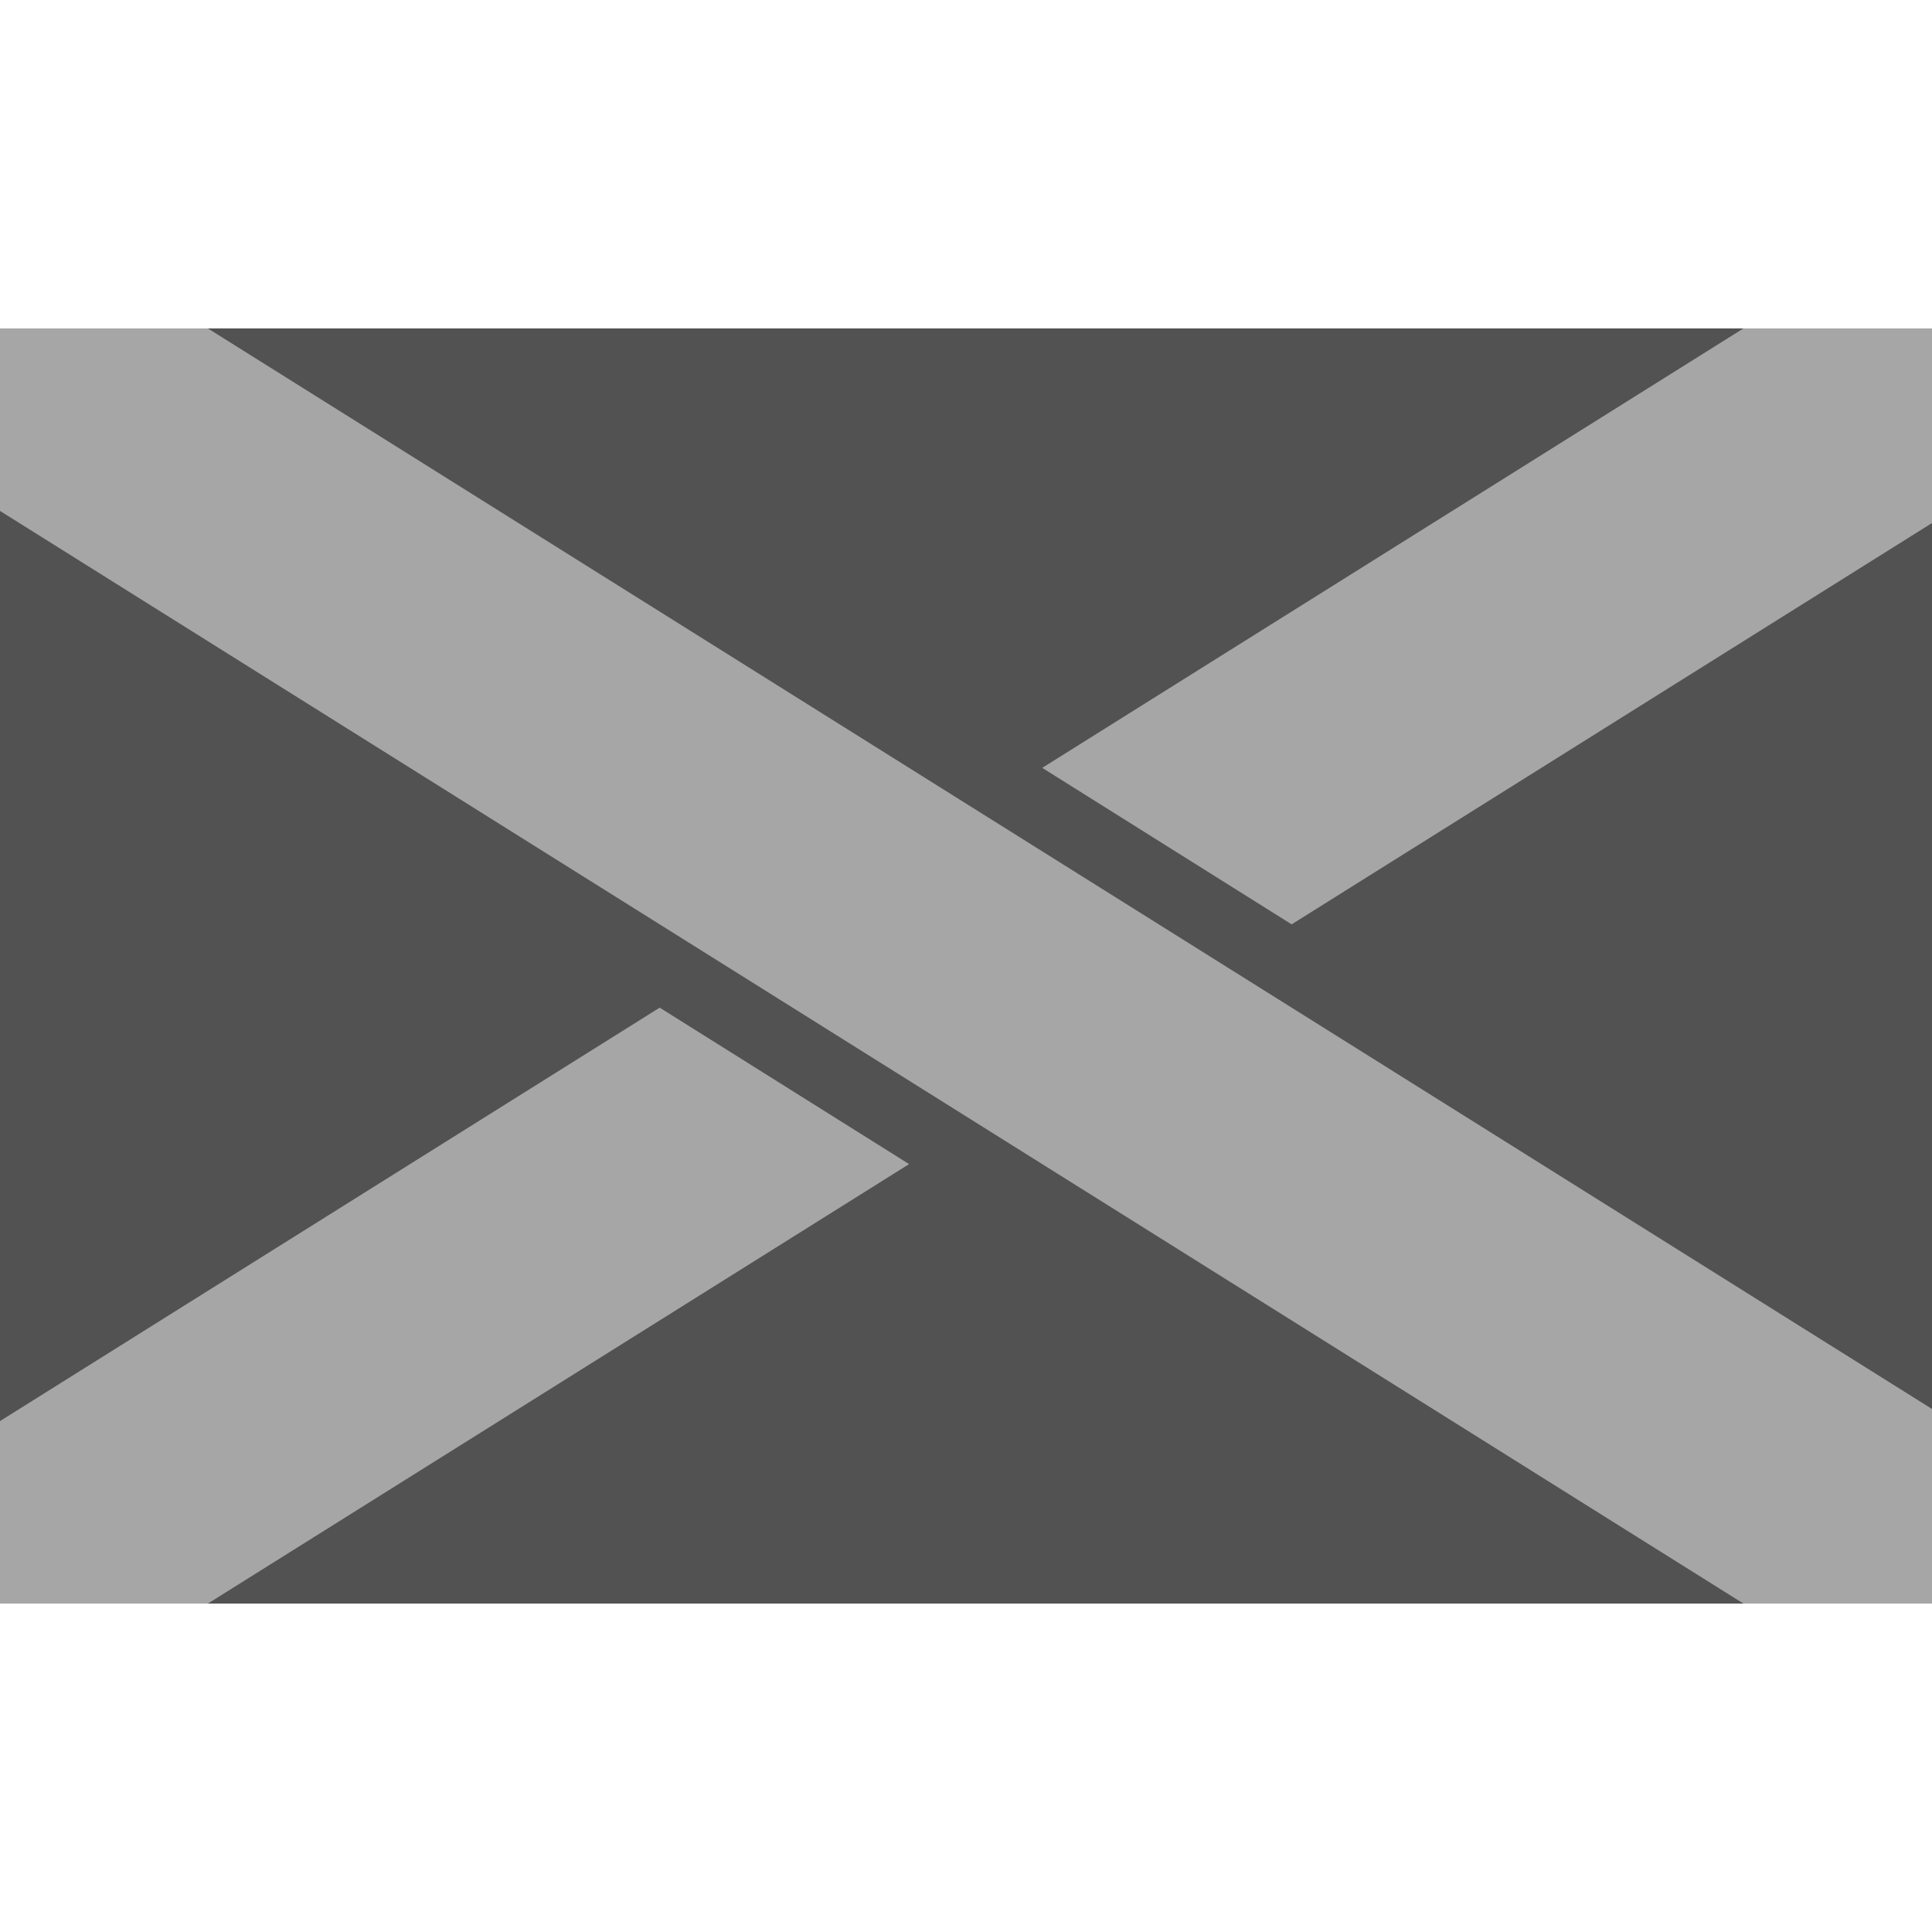 <svg id="Sweden" xmlns="http://www.w3.org/2000/svg" width="100" height="100" viewBox="0 0 100 100">
<defs>
    <style>
      .cls-1 {
        fill: #525252;
      }

      .cls-2 {
        fill: #a6a6a6;
        fill-rule: evenodd;
      }
    </style>
  </defs>
  <g id="sweden_locked_alt">
    <rect class="cls-1" y="17" width="100" height="66"/>
    <path class="cls-2" d="M66.855,47.844l-12.909-8.1L90.239,17H100V27.072ZM100,83H90.239L0,26.445V17H10.761L100,72.928V83ZM47.054,60.254L10.761,83H0V73.555l34.145-21.4Z"/>
  </g>
</svg>
